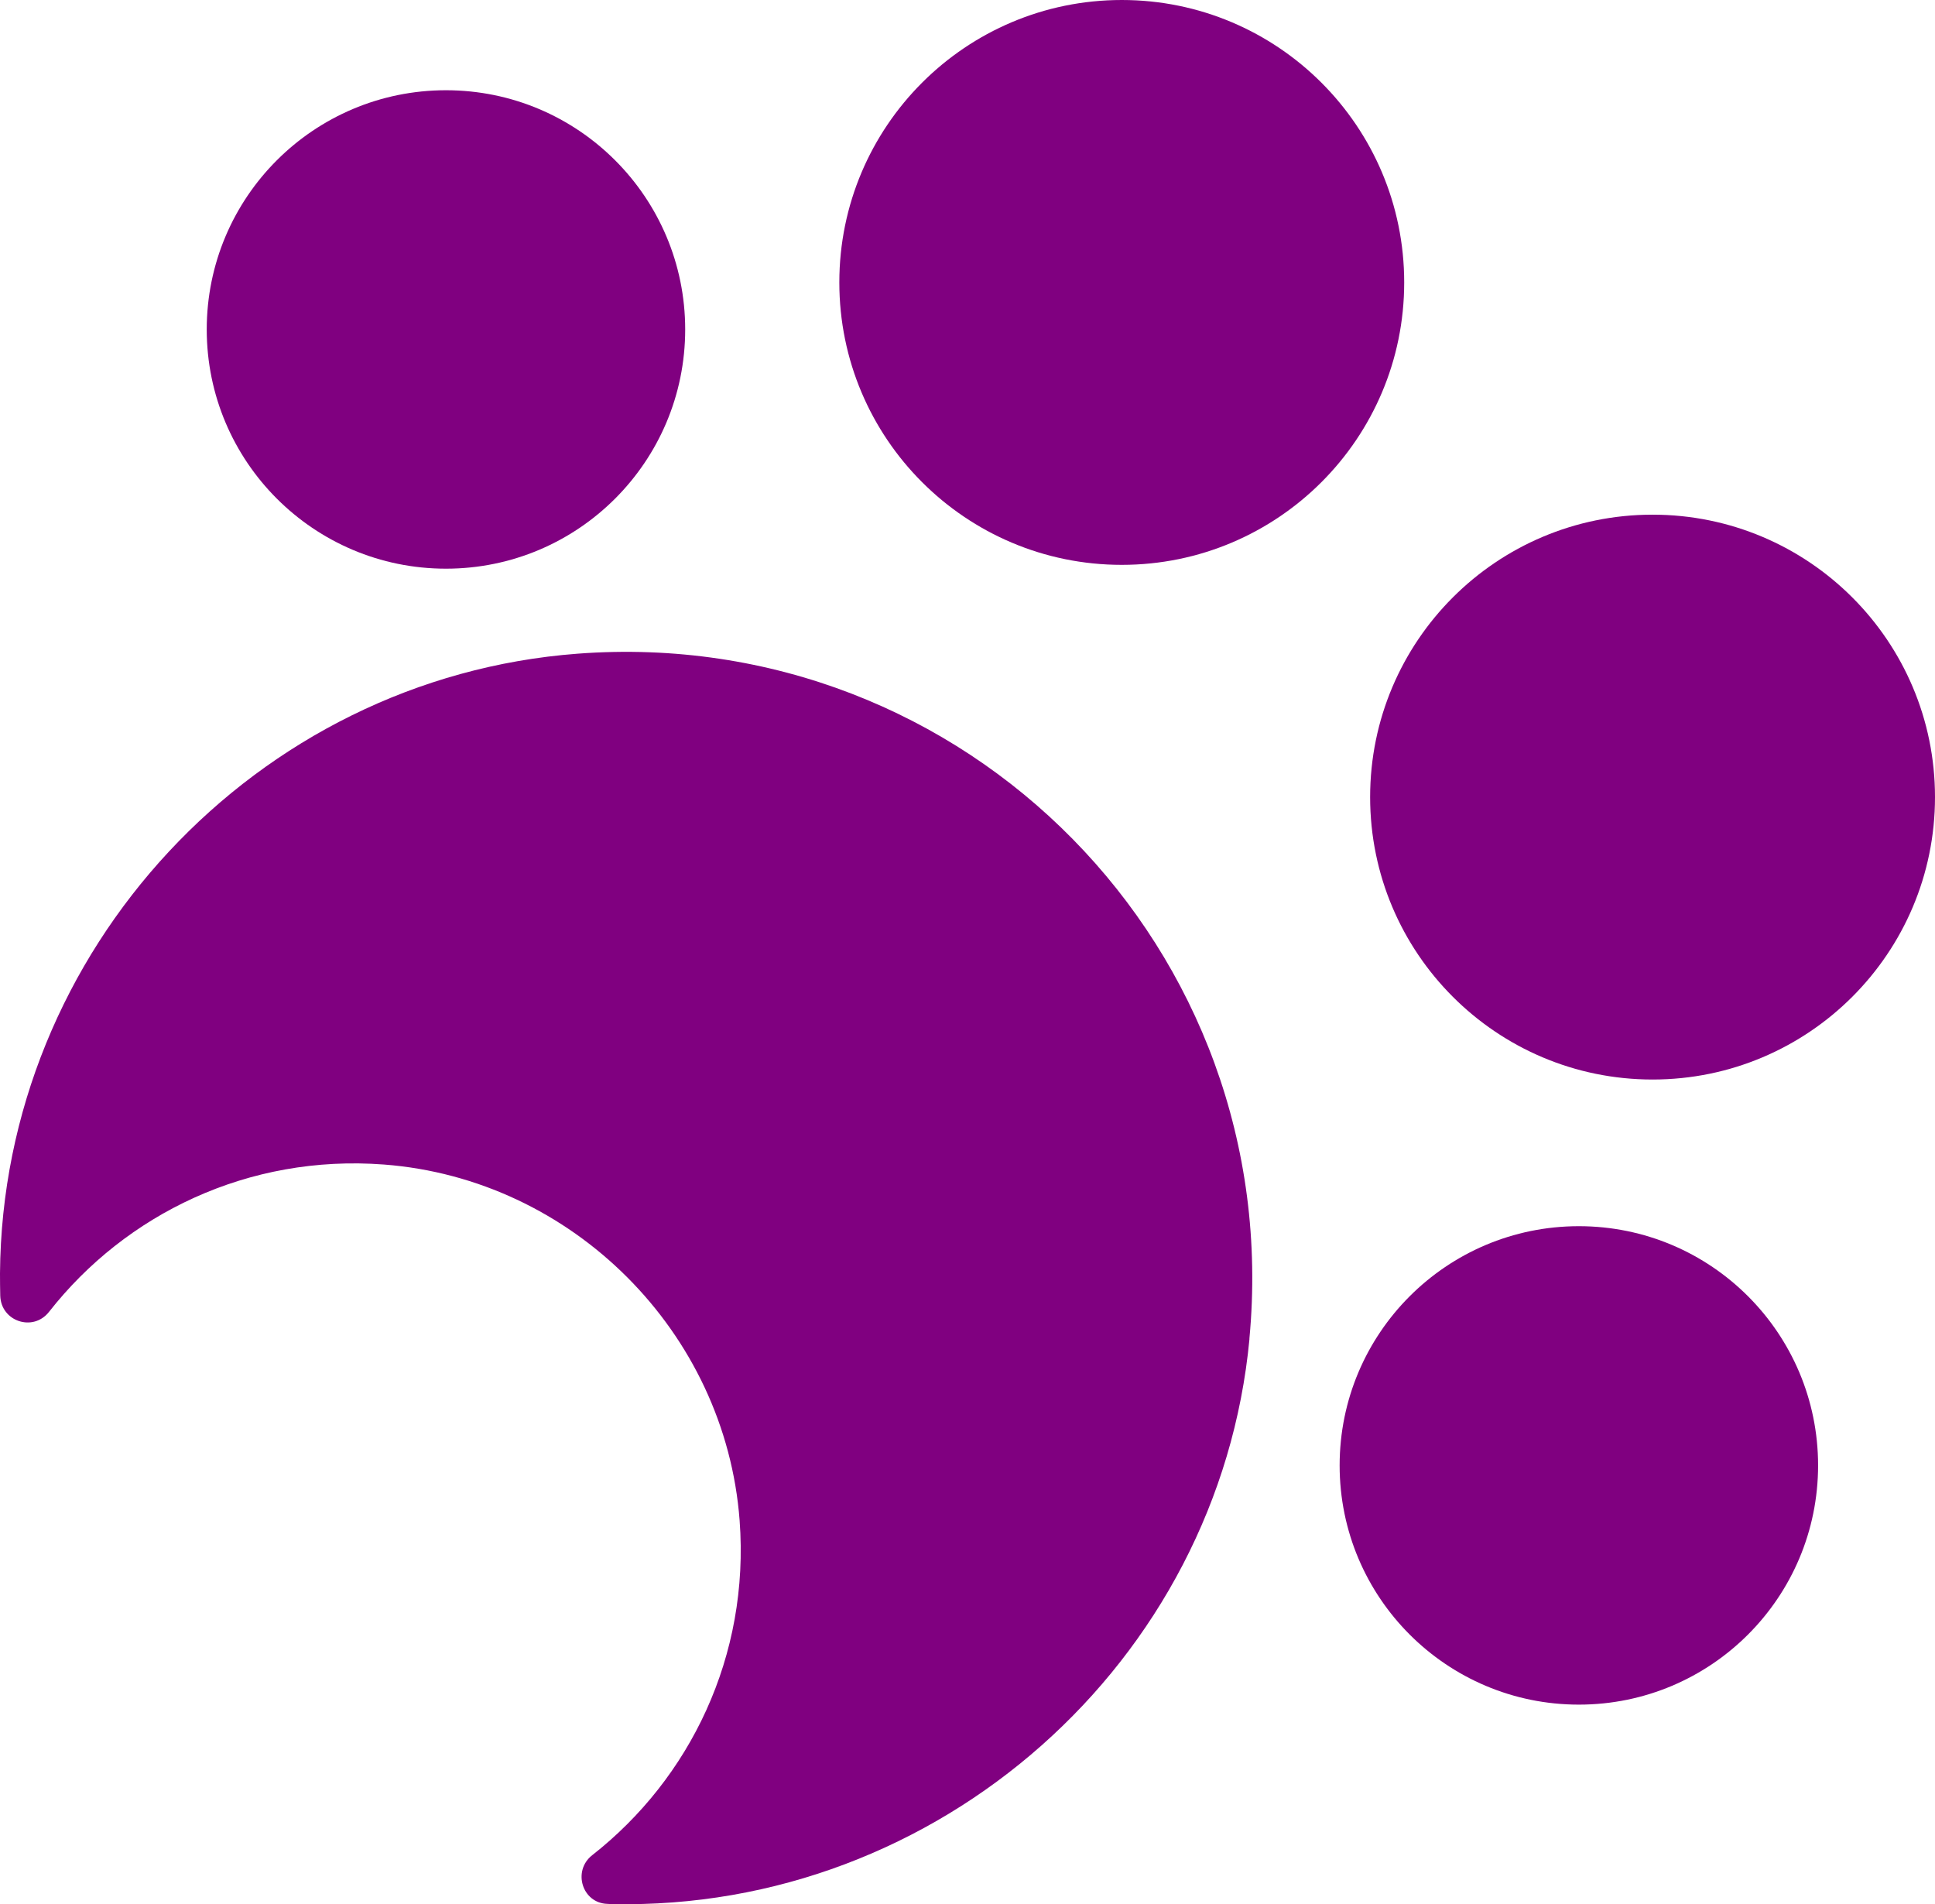 <?xml version="1.0" encoding="UTF-8"?>
<svg id="Layer_2" data-name="Layer 2" xmlns="http://www.w3.org/2000/svg" viewBox="0 0 232.87 229.16">
  <defs>
    <style>
      .cls-1 {
        fill: purple;
        stroke-width: 0px;
      }
    </style>
  </defs>
  <g id="Layer_1-2" data-name="Layer 1">
    <g>
      <path class="cls-1" d="M150.37,161.12c-3.67,38.98-37.52,68.87-76.66,68.03-.2,0-.4,0-.61-.02-3.05-.09-4.23-3.98-1.83-5.86,11.75-9.21,18.97-23.94,17.74-40.29-1.71-22.68-20.12-41.1-42.8-42.83-16.35-1.24-31.09,5.97-40.31,17.73-1.91,2.44-5.78,1.16-5.87-1.94-.02-.89-.03-1.79-.03-2.69.28-38.86,30.77-71.66,69.51-74.58,46.71-3.52,85.27,35.57,80.85,82.45Z"/>
      <circle class="cls-1" cx="53.67" cy="39.65" r="28.79"/>
      <circle class="cls-1" cx="190.01" cy="176.36" r="28.79"/>
      <circle class="cls-1" cx="198.88" cy="95.93" r="33.99"/>
      <circle class="cls-1" cx="135" cy="33.99" r="33.99"/>
    </g>
  </g>
</svg>